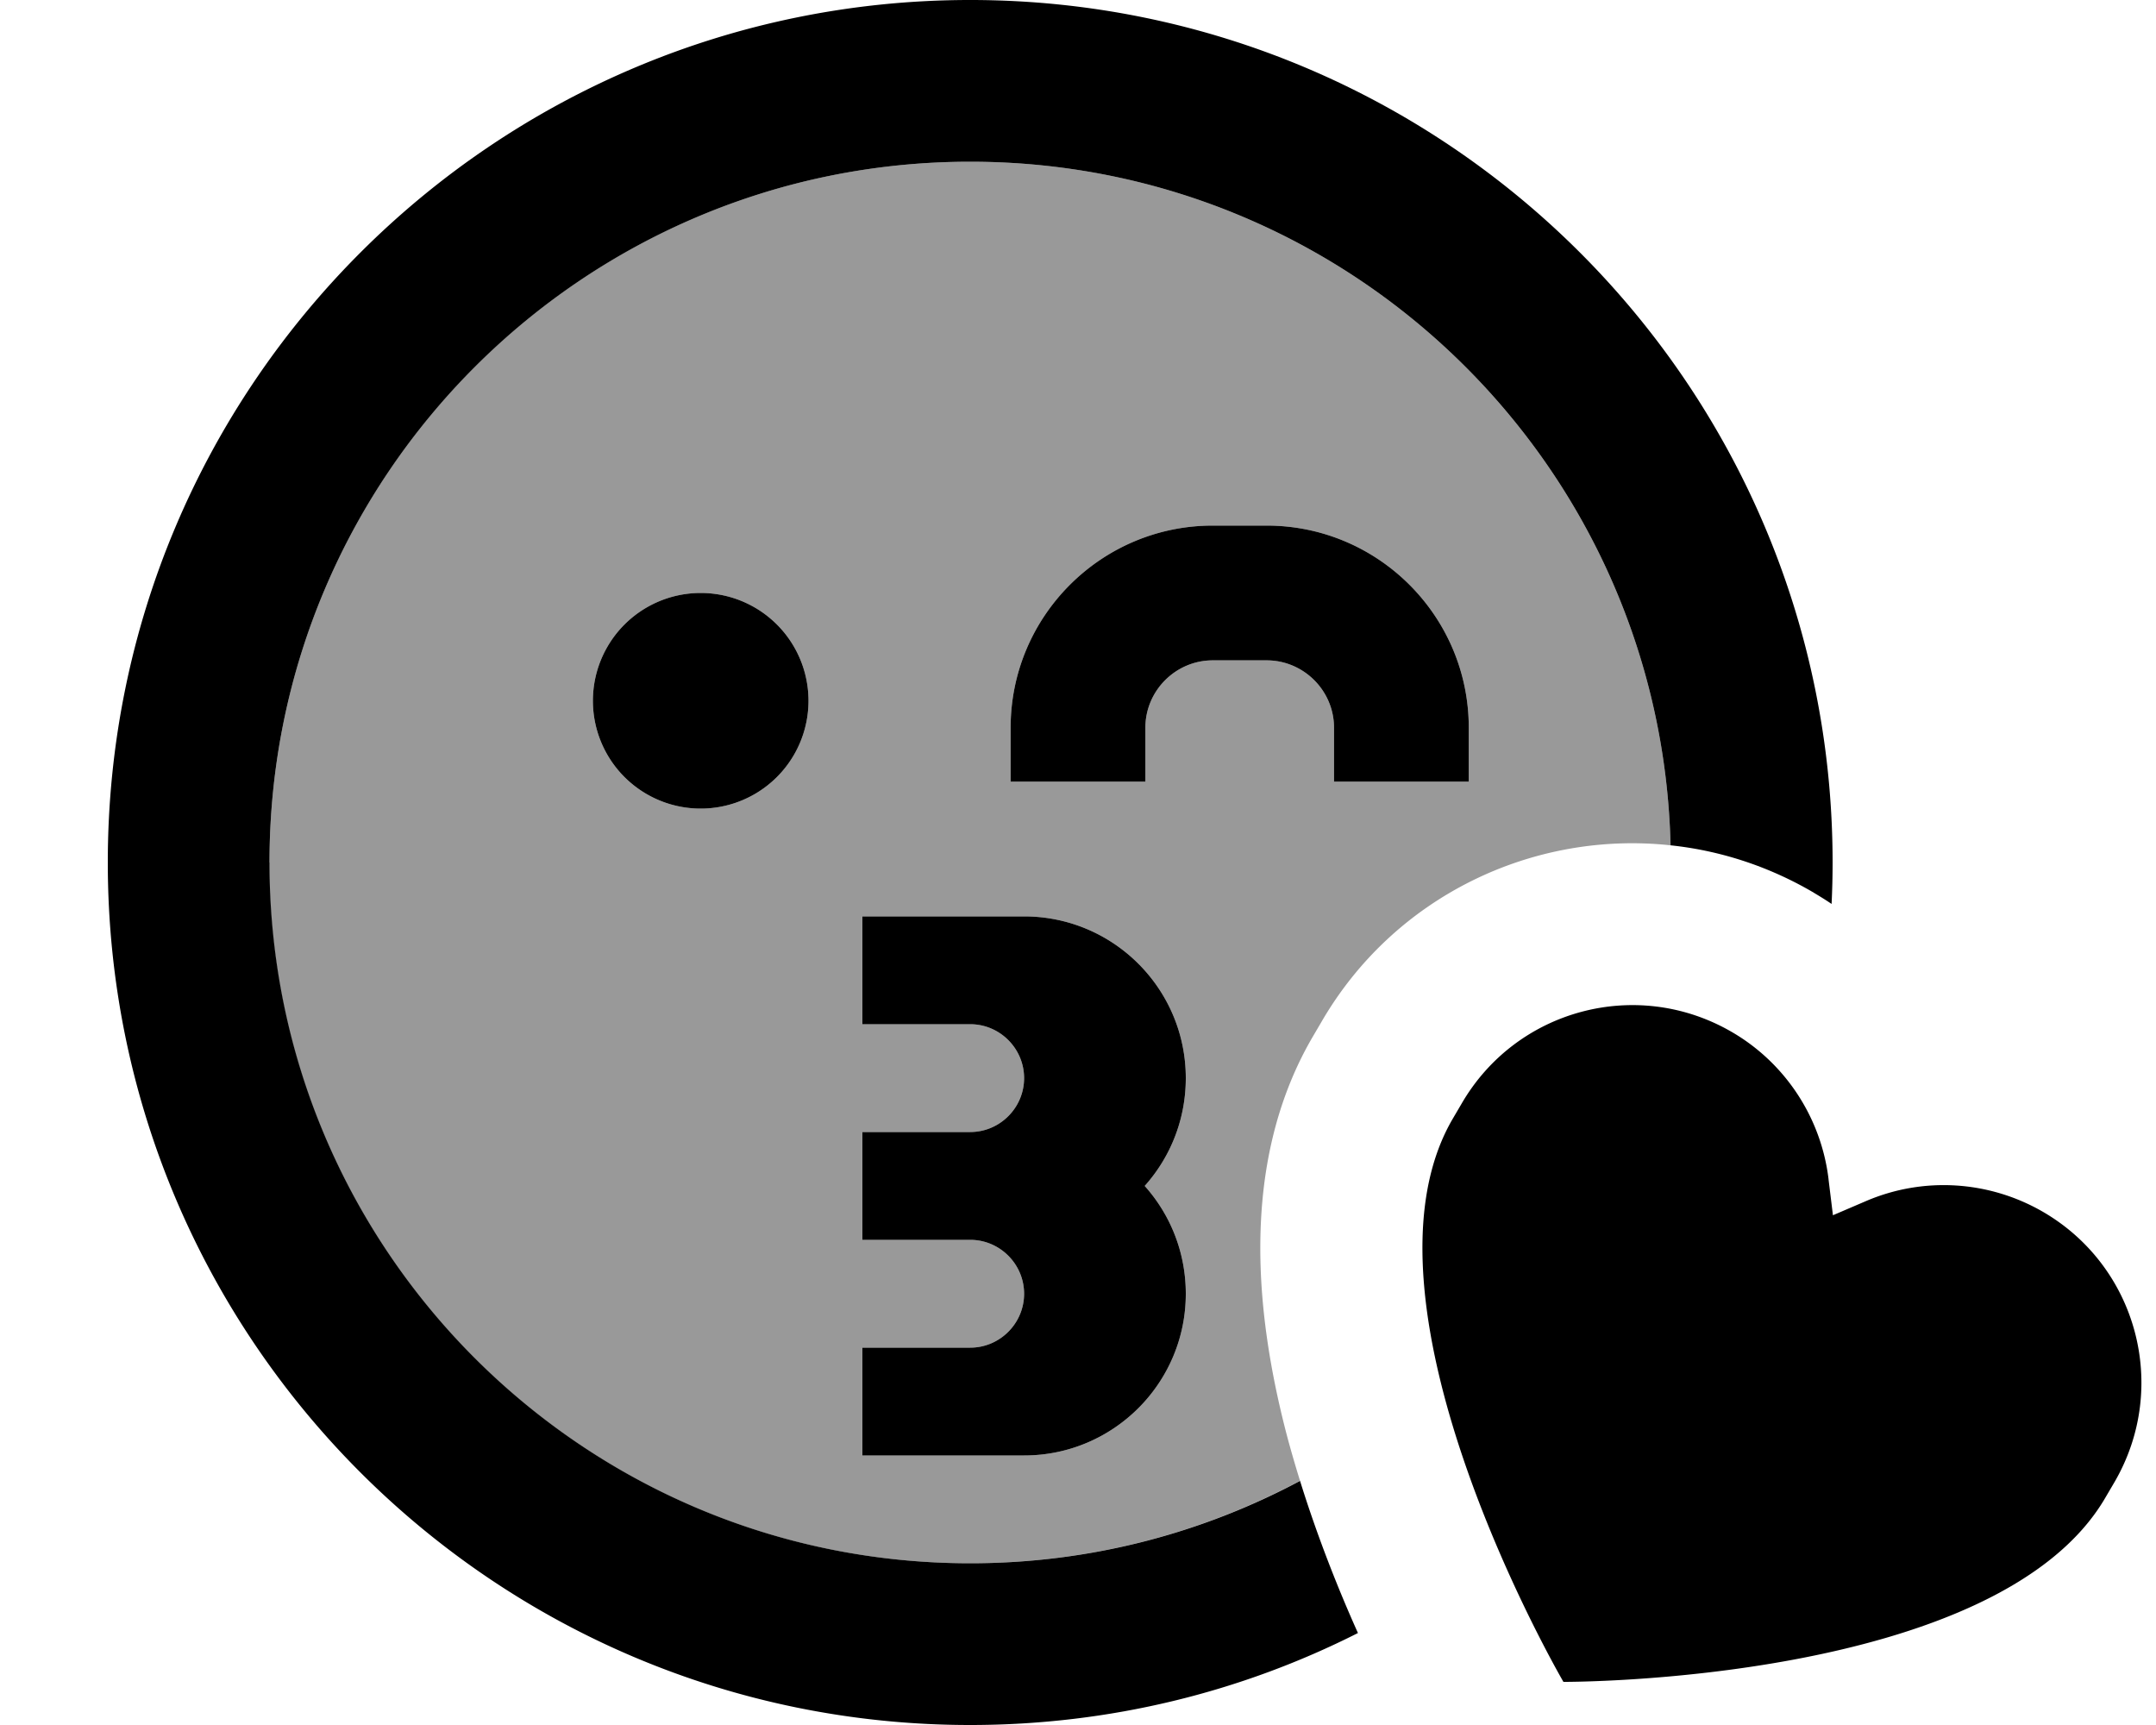 <svg xmlns="http://www.w3.org/2000/svg" viewBox="0 0 640 512"><!--! Font Awesome Pro 7.0.0 by @fontawesome - https://fontawesome.com License - https://fontawesome.com/license (Commercial License) Copyright 2025 Fonticons, Inc. --><path opacity=".4" fill="currentColor" d="M80 256c0-114.9 93.1-208 208-208 113.2 0 205.2 90.4 207.9 202.9-40.7-4.4-82.1 15-103.8 52.7l-2.7 4.6c-22.2 38.5-15.8 84.2-8.2 114.7 1.4 5.6 3 11.1 4.7 16.6-29.2 15.6-62.5 24.5-98 24.5-114.9 0-208-93.1-208-208zm96-48a32 32 0 1 0 64 0 32 32 0 1 0 -64 0zm80 64l0 32 32 0c8.8 0 16 7.2 16 16s-7.2 16-16 16l-32 0 0 32 32 0c8.8 0 16 7.2 16 16s-7.2 16-16 16l-32 0 0 32 48 0c26.5 0 48-21.5 48-48 0-12.3-4.6-23.5-12.2-32 7.6-8.5 12.2-19.7 12.2-32 0-26.5-21.5-48-48-48l-48 0zm44-56l0 16 40 0 0-16c0-11 9-20 20-20l16 0c11 0 20 9 20 20l0 16 40 0 0-16c0-33.1-26.9-60-60-60l-16 0c-33.1 0-60 26.9-60 60z"/><path fill="currentColor" d="M386 439.5c-29.2 15.6-62.5 24.5-98 24.5-114.9 0-208-93.1-208-208S173.2 48 288 48c113.2 0 205.2 90.4 207.9 202.9 14.3 1.5 28.6 6 41.9 13.7 2 1.2 4 2.4 5.9 3.7 .2-4.1 .3-8.2 .3-12.3 0-141.4-114.6-256-256-256S32 114.6 32 256 146.6 512 288 512c41.4 0 80.5-9.8 115.1-27.3-5.8-12.9-12-28.5-17.2-45.2zM256 272l0 32 32 0c8.8 0 16 7.2 16 16s-7.2 16-16 16l-32 0 0 32 32 0c8.8 0 16 7.2 16 16s-7.2 16-16 16l-32 0 0 32 48 0c26.5 0 48-21.5 48-48 0-12.3-4.6-23.5-12.2-32 7.6-8.5 12.2-19.7 12.2-32 0-26.5-21.5-48-48-48l-48 0zm-48-32a32 32 0 1 0 0-64 32 32 0 1 0 0 64zm152-44l16 0c11 0 20 9 20 20l0 16 40 0 0-16c0-33.1-26.9-60-60-60l-16 0c-33.1 0-60 26.9-60 60l0 16 40 0 0-16c0-11 9-20 20-20zM542.8 350c-2.2-18.3-12.9-34.6-28.9-43.8-28.1-16.2-63.9-6.6-80.1 21.5l-2.7 4.6c-32 55.4 33 166.9 33 166.9s129 .6 161-54.9l2.7-4.6c16.2-28.1 6.6-63.9-21.5-80.1-16-9.2-35.4-10.4-52.4-3.1l-9.8 4.2-1.3-10.6z"/></svg>